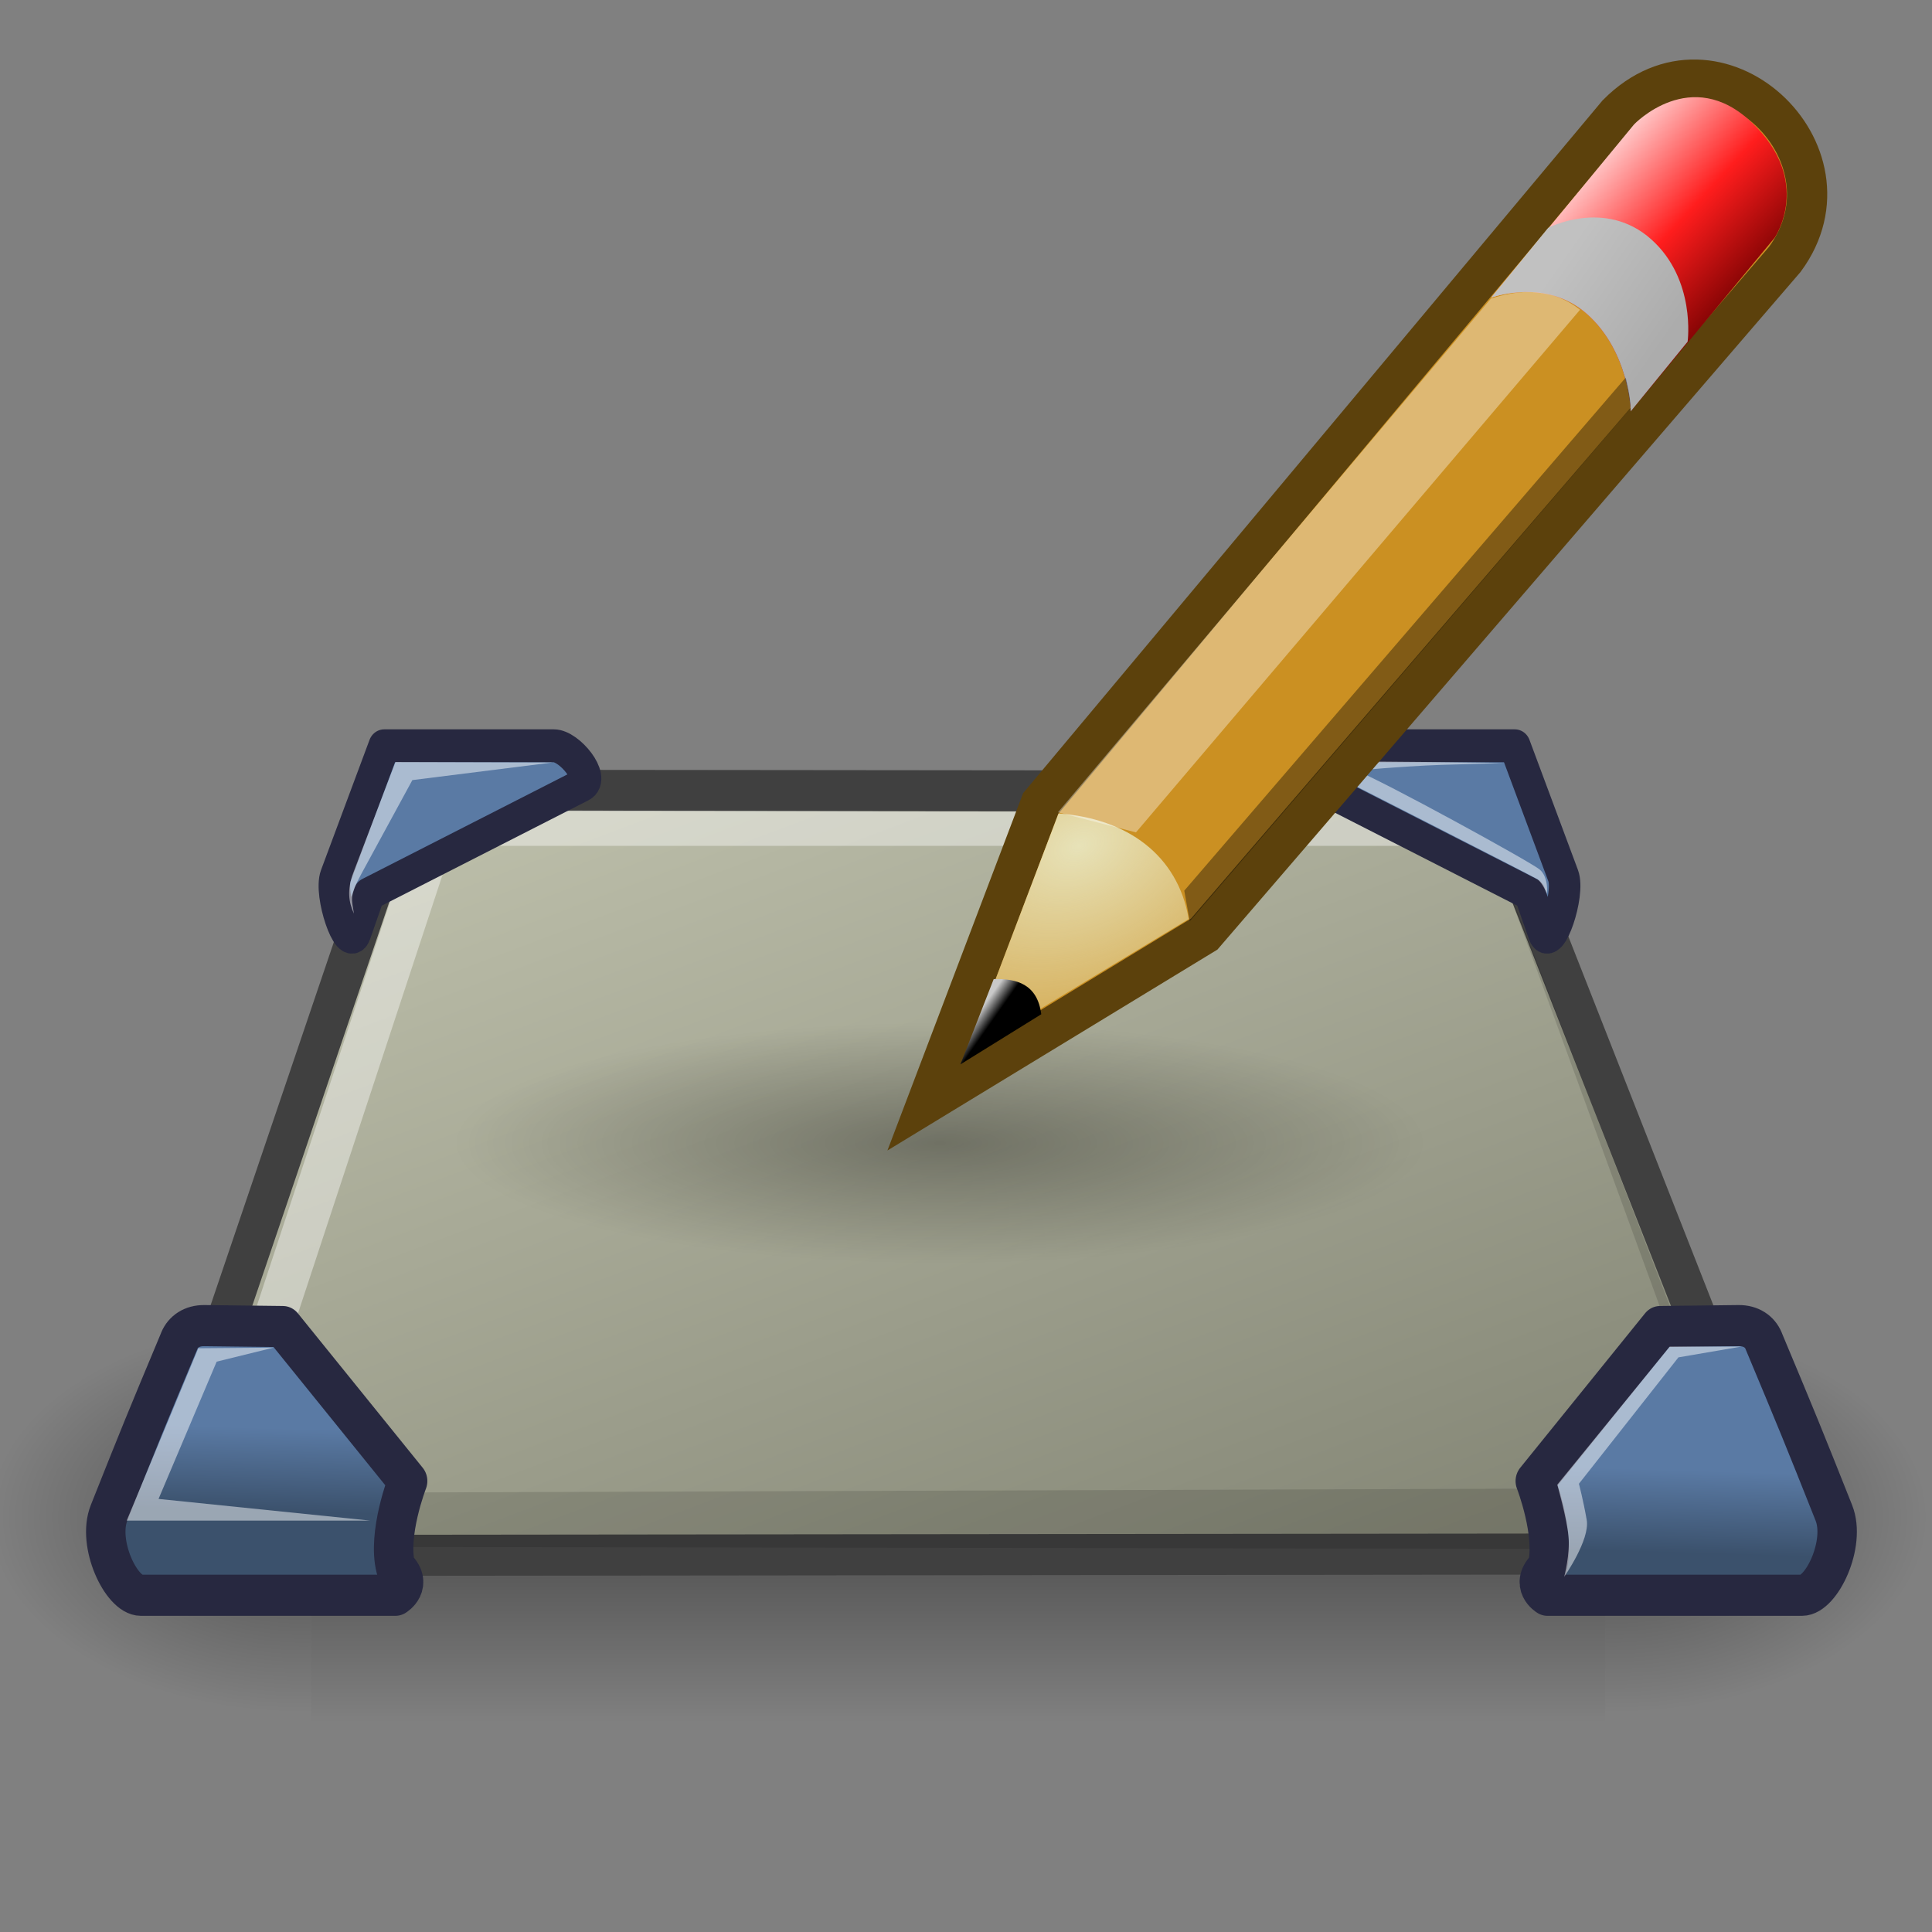 <svg xmlns="http://www.w3.org/2000/svg" xmlns:svg="http://www.w3.org/2000/svg" xmlns:xlink="http://www.w3.org/1999/xlink" id="svg1337" width="48" height="48" version="1.1"><rect width="100%" height="100%" fill="#808080" stroke="none"/><defs id="defs3"><radialGradient id="radialGradient6719" cx="605.714" cy="486.648" r="117.143" fx="605.714" fy="486.648" gradientTransform="matrix(-2.774,0,0,1.97,112.762,-872.885)" gradientUnits="userSpaceOnUse" xlink:href="#linearGradient5060"/><linearGradient id="linearGradient5060"><stop id="stop5062" offset="0" stop-color="#000" stop-opacity="1"/><stop id="stop5064" offset="1" stop-color="#000" stop-opacity="0"/></linearGradient><radialGradient id="radialGradient6717" cx="605.714" cy="486.648" r="117.143" fx="605.714" fy="486.648" gradientTransform="matrix(2.774,0,0,1.97,-1891.633,-872.885)" gradientUnits="userSpaceOnUse" xlink:href="#linearGradient5060"/><linearGradient id="linearGradient5048"><stop id="stop5050" offset="0" stop-color="#000" stop-opacity="0"/><stop id="stop5056" offset=".5" stop-color="#000" stop-opacity="1"/><stop id="stop5052" offset="1" stop-color="#000" stop-opacity="0"/></linearGradient><linearGradient id="linearGradient6715" x1="302.857" x2="302.857" y1="366.648" y2="609.505" gradientTransform="matrix(2.774,0,0,1.97,-1892.179,-872.885)" gradientUnits="userSpaceOnUse" xlink:href="#linearGradient5048"/><linearGradient id="linearGradient4542"><stop id="stop4544" offset="0" stop-color="#000" stop-opacity="1"/><stop id="stop4546" offset="1" stop-color="#000" stop-opacity="0"/></linearGradient><radialGradient id="radialGradient4548" cx="24.307" cy="42.078" r="15.822" fx="24.307" fy="42.078" gradientTransform="matrix(1,0,0,0.285,-7.147040e-16,30.089)" gradientUnits="userSpaceOnUse" xlink:href="#linearGradient4542"/><linearGradient id="linearGradient2736"><stop id="stop2738" offset="0" stop-color="#5a7aa4" stop-opacity="1"/><stop id="stop2740" offset="1" stop-color="#3b516c" stop-opacity="1"/></linearGradient><linearGradient id="linearGradient6976"><stop id="stop6978" offset="0" stop-color="#c1c3ae" stop-opacity="1"/><stop id="stop6980" offset="1" stop-color="#818373" stop-opacity="1"/></linearGradient><linearGradient id="linearGradient6982" x1="5.993" x2="27.987" y1="21.553" y2="50.645" gradientTransform="matrix(1.444,0,0,0.692,-0.875,-0.75)" gradientUnits="userSpaceOnUse" xlink:href="#linearGradient6976"/><linearGradient id="linearGradient2748" x1="6.521" x2="6.597" y1="35.292" y2="37.515" gradientTransform="matrix(-1.094,0,0,0.914,49.421,-0.75)" gradientUnits="userSpaceOnUse" xlink:href="#linearGradient2736"/><linearGradient id="linearGradient2754" x1="6.521" x2="6.597" y1="35.292" y2="37.515" gradientTransform="matrix(-1.094,0,0,0.914,49.476,-0.894)" gradientUnits="userSpaceOnUse" xlink:href="#linearGradient2736"/><linearGradient id="linearGradient2760" x1="6.521" x2="6.597" y1="35.292" y2="37.515" gradientTransform="matrix(1.094,0,0,0.914,-2.052,-0.894)" gradientUnits="userSpaceOnUse" xlink:href="#linearGradient2736"/><linearGradient id="linearGradient2764" x1="6.521" x2="6.597" y1="35.292" y2="37.515" gradientTransform="matrix(-1.094,0,0,0.914,49.421,-0.75)" gradientUnits="userSpaceOnUse" xlink:href="#linearGradient2736"/><linearGradient id="linearGradient3931" x1="5.993" x2="27.987" y1="21.553" y2="50.645" gradientTransform="matrix(1.444,0,0,0.692,-0.875,-0.75)" gradientUnits="userSpaceOnUse" xlink:href="#linearGradient6976"/><linearGradient id="linearGradient3933" x1="6.521" x2="6.597" y1="35.292" y2="37.515" gradientTransform="matrix(-1.094,0,0,0.914,49.421,-0.75)" gradientUnits="userSpaceOnUse" xlink:href="#linearGradient2736"/><linearGradient id="linearGradient3935" x1="6.521" x2="6.597" y1="35.292" y2="37.515" gradientTransform="matrix(-1.094,0,0,0.914,49.421,-0.75)" gradientUnits="userSpaceOnUse" xlink:href="#linearGradient2736"/><linearGradient id="linearGradient3937" x1="6.521" x2="6.597" y1="35.292" y2="37.515" gradientTransform="matrix(-1.094,0,0,0.914,49.476,-0.894)" gradientUnits="userSpaceOnUse" xlink:href="#linearGradient2736"/><linearGradient id="linearGradient3939" x1="6.521" x2="6.597" y1="35.292" y2="37.515" gradientTransform="matrix(1.094,0,0,0.914,-2.052,-0.894)" gradientUnits="userSpaceOnUse" xlink:href="#linearGradient2736"/><linearGradient id="linearGradient3973" x1="5.993" x2="27.987" y1="21.553" y2="50.645" gradientTransform="matrix(1.444,0,0,0.692,-0.875,-0.75)" gradientUnits="userSpaceOnUse" xlink:href="#linearGradient6976"/><radialGradient id="radialGradient3010" cx="23.563" cy="40.438" r="19.563" fx="23.563" fy="40.438" gradientTransform="matrix(1,0,0,0.348,0,26.355)" gradientUnits="userSpaceOnUse" xlink:href="#linearGradient2865"/><linearGradient id="linearGradient2865"><stop id="stop2867" offset="0" stop-color="#000" stop-opacity="1"/><stop id="stop2869" offset="1" stop-color="#000" stop-opacity="0"/></linearGradient><linearGradient id="linearGradient2972" x1="48.906" x2="50.988" y1="17.376" y2="22.251" gradientTransform="translate(-5.669,0)" gradientUnits="userSpaceOnUse" xlink:href="#linearGradient2966"/><linearGradient id="linearGradient2966"><stop id="stop2968" offset="0" stop-color="#ffd1d1" stop-opacity="1"/><stop id="stop3006" offset=".5" stop-color="#ff1d1d" stop-opacity="1"/><stop id="stop2970" offset="1" stop-color="#6f0000" stop-opacity="1"/></linearGradient><linearGradient id="linearGradient2980" x1="46" x2="47.688" y1="19.813" y2="22.625" gradientTransform="translate(-5.669,0)" gradientUnits="userSpaceOnUse" xlink:href="#linearGradient2974"/><linearGradient id="linearGradient2974"><stop id="stop2976" offset="0" stop-color="#c1c1c1" stop-opacity="1"/><stop id="stop2978" offset="1" stop-color="#acacac" stop-opacity="1"/></linearGradient><radialGradient id="radialGradient2990" cx="29.053" cy="27.641" r="3.241" fx="29.053" fy="27.641" gradientTransform="matrix(2.924,0,0,2.03,-61.555,-27.884)" gradientUnits="userSpaceOnUse" xlink:href="#linearGradient2984"/><linearGradient id="linearGradient2984"><stop id="stop2986" offset="0" stop-color="#e7e2b8" stop-opacity="1"/><stop id="stop2988" offset="1" stop-color="#e7e2b8" stop-opacity="0"/></linearGradient><linearGradient id="linearGradient3000" x1="25.719" x2="25.515" y1="31.047" y2="30.703" gradientTransform="translate(-5.826,0.125)" gradientUnits="userSpaceOnUse" xlink:href="#linearGradient2994"/><linearGradient id="linearGradient2994"><stop id="stop2996" offset="0" stop-color="#000" stop-opacity="1"/><stop id="stop2998" offset="1" stop-color="#c9c9c9" stop-opacity="1"/></linearGradient><radialGradient id="radialGradient3134" cx="23.563" cy="40.438" r="19.563" fx="23.563" fy="40.438" gradientTransform="matrix(1,0,0,0.348,0,26.355)" gradientUnits="userSpaceOnUse" xlink:href="#linearGradient2865"/><linearGradient id="linearGradient3136" x1="48.906" x2="50.988" y1="17.376" y2="22.251" gradientTransform="translate(-5.669,0)" gradientUnits="userSpaceOnUse" xlink:href="#linearGradient2966"/><linearGradient id="linearGradient3138" x1="46" x2="47.688" y1="19.813" y2="22.625" gradientTransform="translate(-5.669,0)" gradientUnits="userSpaceOnUse" xlink:href="#linearGradient2974"/><radialGradient id="radialGradient3140" cx="29.053" cy="27.641" r="3.241" fx="29.053" fy="27.641" gradientTransform="matrix(2.924,0,0,2.03,-61.555,-27.884)" gradientUnits="userSpaceOnUse" xlink:href="#linearGradient2984"/><linearGradient id="linearGradient3142" x1="25.719" x2="25.515" y1="31.047" y2="30.703" gradientTransform="translate(-5.826,0.125)" gradientUnits="userSpaceOnUse" xlink:href="#linearGradient2994"/><linearGradient id="linearGradient3147" x1="25.719" x2="25.515" y1="31.047" y2="30.703" gradientTransform="translate(-16.378,-28.082)" gradientUnits="userSpaceOnUse" xlink:href="#linearGradient2994"/><radialGradient id="radialGradient3150" cx="29.053" cy="27.641" r="3.241" fx="29.053" fy="27.641" gradientTransform="matrix(2.924,0,0,2.03,-72.107,-56.091)" gradientUnits="userSpaceOnUse" xlink:href="#linearGradient2984"/><linearGradient id="linearGradient3153" x1="46" x2="47.688" y1="19.813" y2="22.625" gradientTransform="translate(-16.221,-28.207)" gradientUnits="userSpaceOnUse" xlink:href="#linearGradient2974"/><linearGradient id="linearGradient3156" x1="48.906" x2="50.988" y1="17.376" y2="22.251" gradientTransform="translate(-16.221,-28.207)" gradientUnits="userSpaceOnUse" xlink:href="#linearGradient2966"/><radialGradient id="radialGradient3160" cx="23.563" cy="40.438" r="19.563" fx="23.563" fy="40.438" gradientTransform="matrix(1,0,0,0.348,0,26.355)" gradientUnits="userSpaceOnUse" xlink:href="#linearGradient2865"/><linearGradient id="linearGradient3171" x1="48.906" x2="50.988" y1="17.376" y2="22.251" gradientTransform="translate(-16.221,-28.207)" gradientUnits="userSpaceOnUse" xlink:href="#linearGradient2966"/><linearGradient id="linearGradient3173" x1="46" x2="47.688" y1="19.813" y2="22.625" gradientTransform="translate(-16.221,-28.207)" gradientUnits="userSpaceOnUse" xlink:href="#linearGradient2974"/><radialGradient id="radialGradient3175" cx="29.053" cy="27.641" r="3.241" fx="29.053" fy="27.641" gradientTransform="matrix(2.924,0,0,2.03,-72.107,-56.091)" gradientUnits="userSpaceOnUse" xlink:href="#linearGradient2984"/><linearGradient id="linearGradient3177" x1="25.719" x2="25.515" y1="31.047" y2="30.703" gradientTransform="translate(-16.378,-28.082)" gradientUnits="userSpaceOnUse" xlink:href="#linearGradient2994"/></defs><g id="layer1"><g id="g6707" display="inline" transform="matrix(0.024,0,0,0.021,45.151,35.889)"><rect id="rect6709" width="1339.633" height="478.357" x="-1559.252" y="-150.697" fill="url(#linearGradient6715)" fill-opacity="1" fill-rule="nonzero" stroke="none" stroke-width="1" color="#000" display="inline" opacity=".402" overflow="visible" visibility="visible" style="marker:none"/><path id="path6711" fill="url(#radialGradient6717)" fill-opacity="1" fill-rule="nonzero" stroke="none" stroke-width="1" d="m -219.619,-150.68 c 0,0 0,478.331 0,478.331 142.874,0.9 345.4,-107.17 345.4,-239.196 0,-132.027 -159.437,-239.135 -345.4,-239.135 z" color="#000" display="inline" opacity=".402" overflow="visible" visibility="visible" style="marker:none"/><path d="m -1559.252,-150.68 c 0,0 0,478.331 0,478.331 -142.874,0.9 -345.4,-107.17 -345.4,-239.196 0,-132.027 159.437,-239.135 345.4,-239.135 z" style="marker:none" id="path6713" fill="url(#radialGradient6719)" fill-opacity="1" fill-rule="nonzero" stroke="none" stroke-width="1" color="#000" display="inline" opacity=".402" overflow="visible" visibility="visible"/></g><g id="g3968" transform="matrix(1.001,0,0,0.998,0.122,5.33)"><path id="path6215" fill="url(#linearGradient3973)" fill-opacity="1" fill-rule="evenodd" stroke="#404040" stroke-linecap="round" stroke-linejoin="round" stroke-miterlimit="4" stroke-opacity="1" stroke-width="1.007" d="M 9.578,15.426 3.567,32.458 c -0.17,0.481 0.217,1.01 0.686,1.01 l 39.382,-0.04 c 0.688,-6.96e-4 1.175,-0.771 0.897,-1.451 L 37.832,15.589 c -0.19,-0.465 -0.83,-0.865 -1.447,-0.866 l -25.553,-0.024 c -0.483,-4.58e-4 -1.036,0.107 -1.255,0.727 z" transform="matrix(0.973,0,0,1.015,0.393,-0.587)"/><path id="path6984" fill="#fff" fill-opacity=".409" fill-rule="evenodd" stroke="none" d="m 4.125,32.875 5.938,-17.312 0.875,-0.375 25.5,0.062 0.875,0.812 -26,0 -0.375,0.188 -5.312,15.5 -1.5,1.125 z" transform="matrix(0.973,0,0,1.015,0.393,-0.587)"/><path id="path2344" fill="#000" fill-opacity=".129" fill-rule="evenodd" stroke="none" d="m 4.375,33.25 39.25,0.062 0.562,-0.688 -6.812,-16.938 6.125,16.125 -38.125,0.125 -1,1.312 z" transform="matrix(0.973,0,0,1.015,0.393,-0.587)"/></g><g id="g3952" transform="translate(0.125,5.125)"><path id="path2726" fill="url(#linearGradient3933)" fill-opacity="1" fill-rule="evenodd" stroke="#272840" stroke-dashoffset="0" stroke-linecap="round" stroke-linejoin="round" stroke-miterlimit="4" stroke-opacity="1" stroke-width="1.007" d="M 4.047,28.344 C 4.141,28.128 4.363,27.973 4.688,27.977 l 2,0.023 3.188,3.781 c 0,0 -0.525,1.295 -0.303,2.122 0.456,0.406 -0.009,0.674 -0.009,0.674 0,0 -6,0 -6.5,0 -0.5,0 -1.124,-1.265 -0.812,-2.016 0.797,-1.922 0.926,-2.223 1.797,-4.219 z" color="#000" display="inline" overflow="visible" transform="matrix(0.973,0,0,1.015,0.393,-0.587)" visibility="visible" style="marker:none"/><path id="path2744" fill="#fff" fill-opacity=".485" fill-rule="evenodd" stroke="none" d="M 4.531,28.531 2.703,32.75 l 6.219,0 L 3.516,32.219 5,28.859 6.453,28.516 4.531,28.531 z" transform="matrix(0.973,0,0,1.015,0.393,-0.587)"/></g><g id="g3956" transform="translate(0.125,5.125)"><path id="path2746" fill="url(#linearGradient3935)" fill-opacity="1" fill-rule="evenodd" stroke="#272840" stroke-dashoffset="0" stroke-linecap="round" stroke-linejoin="round" stroke-miterlimit="4" stroke-opacity="1" stroke-width="1.007" d="m 44.499,28.344 c -0.094,-0.215 -0.316,-0.371 -0.641,-0.367 l -2,0.023 -3.188,3.781 c 0,0 0.525,1.295 0.303,2.122 -0.456,0.406 0.009,0.674 0.009,0.674 0,0 6,0 6.5,0 0.5,0 1.124,-1.265 0.812,-2.016 -0.797,-1.922 -0.926,-2.223 -1.797,-4.219 z" color="#000" display="inline" overflow="visible" transform="matrix(0.973,0,0,1.015,0.393,-0.587)" visibility="visible" style="marker:none"/><path id="path2750" fill="#fff" fill-opacity=".485" fill-rule="evenodd" stroke="none" stroke-width="1" d="m 43.938,28.49 -1.834,0 -2.873,3.381 c 0,0 0.243,0.818 0.287,1.26 0.044,0.442 -0.11,0.994 -0.11,0.994 0,0 0.663,-0.906 0.575,-1.392 C 39.894,32.246 39.784,31.848 39.784,31.848 l 2.541,-3.094 1.613,-0.265 z" color="#000" display="inline" overflow="visible" transform="matrix(0.973,0,0,1.015,0.393,-0.587)" visibility="visible" style="marker:none"/></g><g id="g3964" transform="translate(0.125,5.125)"><path id="path2752" fill="url(#linearGradient3937)" fill-opacity="1" fill-rule="evenodd" stroke="#272840" stroke-dashoffset="0" stroke-linecap="round" stroke-linejoin="round" stroke-miterlimit="4" stroke-opacity="1" stroke-width=".805" d="m 8.892,17.408 5.425,-2.652 c 0.36,-0.176 -0.306,-0.972 -0.707,-0.972 l -4.331,0 -1.237,3.182 c -0.176,0.453 0.331,1.871 0.497,1.414 l 0.354,-0.972 z" color="#000" display="inline" overflow="visible" transform="matrix(0.973,0,0,1.015,0.393,-0.587)" visibility="visible" style="marker:none"/><path id="path2756" fill="#fff" fill-opacity=".485" fill-rule="evenodd" stroke="none" stroke-width="1" d="M 8.505,17.894 C 8.374,17.619 8.319,17.318 8.494,16.878 l 1.072,-2.696 4.011,0.011 -3.58,0.431 -1.304,2.298 C 8.372,17.488 8.456,17.547 8.505,17.894 z" color="#000" display="inline" overflow="visible" transform="matrix(0.973,0,0,1.015,0.393,-0.587)" visibility="visible" style="marker:none"/></g><g id="g3960" transform="translate(0.125,5.125)"><path id="path2758" fill="url(#linearGradient3939)" fill-opacity="1" fill-rule="evenodd" stroke="#272840" stroke-dashoffset="0" stroke-linecap="round" stroke-linejoin="round" stroke-miterlimit="4" stroke-opacity="1" stroke-width=".805" d="m 38.533,17.408 -5.425,-2.652 c -0.36,-0.176 0.306,-0.972 0.707,-0.972 l 4.331,0 1.237,3.182 c 0.176,0.453 -0.331,1.871 -0.497,1.414 l -0.354,-0.972 z" color="#000" display="inline" overflow="visible" transform="matrix(0.973,0,0,1.015,0.393,-0.587)" visibility="visible" style="marker:none"/><path id="path2762" fill="#fff" fill-opacity=".485" fill-rule="evenodd" stroke="none" stroke-width="1" d="m 37.875,14.203 c 0,0 -3.781,-0.047 -4.016,-0.031 C 33.625,14.188 33.469,14.469 33.469,14.469 c 0,0 5.125,2.5 5.25,2.578 0.125,0.078 0.25,0.359 0.25,0.359 0,0 0.047,-0.406 -0.188,-0.594 -0.234,-0.188 -4.013,-2.174 -4.688,-2.422 2.107,-0.177 2.443,-0.13 3.781,-0.188 z" color="#000" display="inline" overflow="visible" transform="matrix(0.973,0,0,1.015,0.393,-0.587)" visibility="visible" style="marker:none"/></g><path id="path3008" fill="url(#radialGradient3160)" fill-opacity="1" fill-rule="evenodd" stroke="none" stroke-width="1" d="m 43.125,40.438 a 19.562,6.812 0 1 1 -39.125,0 19.562,6.812 0 1 1 39.125,0 z" color="#000" display="inline" opacity=".316" overflow="visible" transform="matrix(0.617,0,0,0.44,8.812,10.611)" visibility="visible" style="marker:none"/><g id="g3162" transform="matrix(0.912,-0.41,0.41,0.912,15.081,26.267)"><path stroke-miterlimit="4" style="marker:none" id="path2960" fill="#cb9022" fill-opacity="1" fill-rule="evenodd" stroke="#5c410c" stroke-dasharray="none" stroke-dashoffset="0" stroke-linecap="butt" stroke-linejoin="miter" stroke-opacity="1" stroke-width="1" d="m 6.789,4.293 5.625,-5.625 20.094,-9.75 c 3.25,-1.25 5.188,3.375 2.312,5 l -20.031,9.375 -8,1 z" color="#000" display="inline" overflow="visible" visibility="visible"/><path id="path2964" fill="url(#linearGradient3171)" fill-opacity="1" fill-rule="evenodd" stroke="none" stroke-width="1" d="m 27.779,-8.207 c 0,0 1.438,0.094 2,1.344 0.579,1.288 0,2.656 0,2.656 l 5.031,-2.469 c 0,0 1.452,-0.881 0.656,-2.844 -0.785,-1.936 -2.688,-1.156 -2.688,-1.156 l -5,2.469 z" color="#000" display="inline" overflow="visible" visibility="visible" style="marker:none"/><path d="m 27.779,-8.207 c 0,0 1.438,0.094 2,1.344 0.579,1.288 0,2.656 0,2.656 l 2,-1 c 0,0 0.827,-1.319 0.219,-2.688 -0.625,-1.406 -2.219,-1.312 -2.219,-1.312 l -2,1 z" style="marker:none" id="path2962" fill="url(#linearGradient3173)" fill-opacity="1" fill-rule="evenodd" stroke="none" stroke-width="1" color="#000" display="inline" overflow="visible" visibility="visible"/><path d="m 8.216,3.575 4.5,-4.5 c 1.5,0.812 2.281,2.156 1.875,3.719 l -6.375,0.781 z" style="marker:none" id="path2982" fill="url(#radialGradient3175)" fill-opacity="1" fill-rule="evenodd" stroke="none" stroke-width="1" color="#000" display="inline" overflow="visible" visibility="visible"/><path d="m 9.56,2.168 -1.625,1.594 2.344,-0.312 c 0.219,-0.719 -0.188,-1.062 -0.719,-1.281 z" style="marker:none" id="path2992" fill="url(#linearGradient3177)" fill-opacity="1" fill-rule="evenodd" stroke="none" stroke-width="1" color="#000" display="inline" overflow="visible" visibility="visible"/><path d="m 12.716,-0.957 1.562,1.25 15.387,-7.319 c -0.444,-0.856 -1.242,-1.085 -1.903,-1.162 l -15.046,7.231 z" style="marker:none" id="path3002" fill="#fff" fill-opacity=".364" fill-rule="evenodd" stroke="none" stroke-width="1" color="#000" display="inline" overflow="visible" visibility="visible"/><path d="m 14.591,2.856 0.188,-0.75 15.231,-7.13 c 0,0 -0.11,0.614 -0.216,0.749 l -15.203,7.13 z" style="marker:none" id="path3004" fill="#000" fill-opacity=".364" fill-rule="evenodd" stroke="none" stroke-width="1" color="#000" display="inline" overflow="visible" visibility="visible"/></g></g></svg>